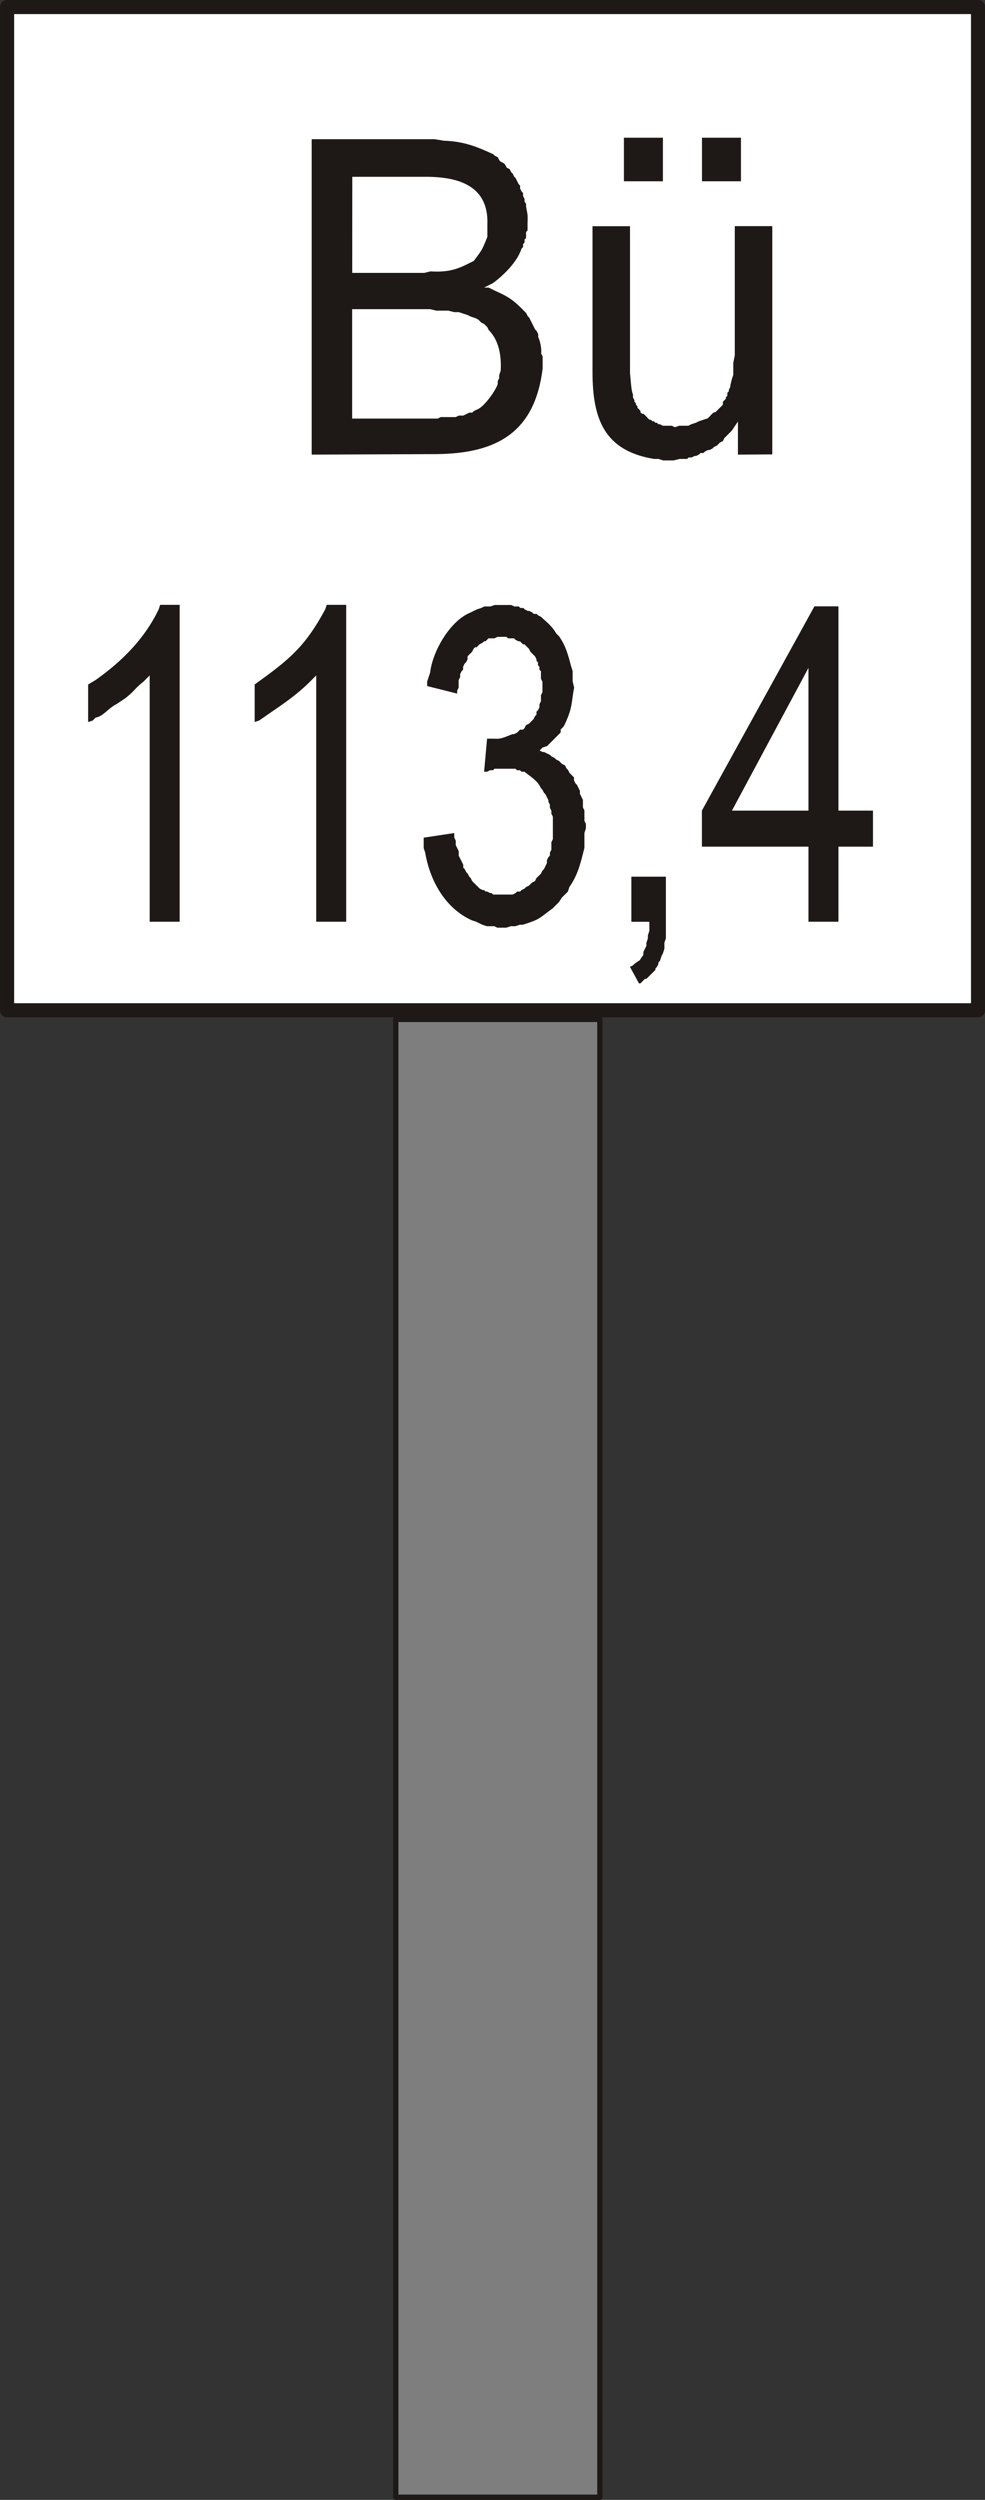 <?xml version="1.0" encoding="UTF-8"?>
<!-- Created with Inkscape (http://www.inkscape.org/) -->
<svg width="13.893mm" height="35.231mm" version="1.1" viewBox="0 0 13.893 35.231" xmlns="http://www.w3.org/2000/svg">
 <rect x="0" y="0" width="13.893" height="35.231" fill="#333333" stroke="none"/>
 <g transform="translate(-51.311 -72.426)">
  <path d="m51.411 86.665h13.695v-14.139h-13.695z" fill="#fff"/>
  <path d="m51.411 72.525h13.695v14.139h-13.695z" fill="none" stroke="#1e1917" stroke-linecap="round" stroke-linejoin="round" stroke-miterlimit="10" stroke-width=".199"/>
  <g fill="#1e1917">
   <path d="m55.707 78.833v-4.445h1.736l0.127 0.021c0.274 0.009 0.453 0.077 0.699 0.191l0.021 0.021 0.042 0.021 0.021 0.042 0.021 0.021 0.042 0.021 0.021 0.021 0.021 0.042 0.042 0.021 0.021 0.042 0.021 0.021 0.021 0.042 0.021 0.021 0.042 0.085 0.021 0.021v0.042l0.021 0.042 0.021 0.021v0.042l0.021 0.042v0.042l0.021 0.021v0.042c0.019 0.12 0.026 0.089 0.021 0.233v0.106l-0.021 0.021v0.085l-0.021 0.021v0.042l-0.021 0.021v0.042l-0.021 0.021c-0.059 0.185-0.247 0.372-0.402 0.487l-0.127 0.064h0.064l0.085 0.042c0.22 0.098 0.28 0.147 0.445 0.318l0.021 0.042 0.021 0.021 0.085 0.169 0.021 0.021 0.021 0.042v0.042c0.028 0.055 0.051 0.169 0.042 0.233l0.021 0.042v0.169c-0.11 0.9-0.647 1.199-1.503 1.206zm0.572-2.561h1.016l0.085-0.021c0.212 0.011 0.342-0.011 0.529-0.106l0.085-0.042c0.117-0.162 0.105-0.126 0.191-0.339v-0.169c0.024-0.577-0.446-0.687-0.931-0.677h-0.974zm0 2.053h1.206l0.042-0.021h0.212l0.042-0.021h0.064l0.085-0.042h0.042l0.021-0.021 0.042-0.021c0.097-0.029 0.264-0.262 0.296-0.36v-0.042l0.021-0.042v-0.042l0.021-0.064c0.011-0.203-0.021-0.423-0.169-0.572l-0.021-0.042-0.042-0.042-0.042-0.021-0.042-0.042-0.042-0.021-0.064-0.021-0.042-0.021-0.127-0.042h-0.064l-0.085-0.021h-0.169l-0.085-0.021h-1.101v1.545"/>
   <path d="m61.719 78.833v-0.466l-0.085 0.127-0.106 0.106-0.021 0.042-0.042 0.021-0.042 0.042-0.042 0.021-0.021 0.021-0.042 0.021h-0.021l-0.042 0.021-0.021 0.021h-0.042l-0.021 0.021-0.042 0.021h-0.021l-0.042 0.021h-0.042l-0.021 0.021h-0.106l-0.085 0.021h-0.148l-0.064-0.021h-0.064c-0.704-0.115-0.864-0.567-0.868-1.206v-2.074h0.529v2.074c0.008 0.053 0.017 0.26 0.042 0.296v0.042l0.021 0.042v0.021l0.021 0.021v0.021l0.021 0.021v0.021l0.042 0.042v0.021c0.05 0.055 0.008-0.026 0.106 0.085l0.021 0.021h0.021l0.021 0.021h0.021l0.021 0.021h0.021l0.021 0.021h0.021l0.042 0.021h0.127l0.042 0.021 0.064-0.021h0.127l0.042-0.021 0.064-0.021 0.042-0.021 0.127-0.042 0.021-0.021c0.098-0.111 0.055-0.029 0.106-0.085l0.085-0.085v-0.042l0.042-0.042v-0.021l0.021-0.021v-0.042l0.021-0.021v-0.021l0.021-0.042v-0.021l0.021-0.085 0.021-0.064v-0.169l0.021-0.106v-1.82h0.529v3.217zm-1.058-3.852h-0.55v-0.614h0.55zm-0.55 0m1.651 0h-0.55v-0.614h0.55z"/>
   <path d="m53.845 85.416h-0.423v-3.471l-0.085 0.085c-0.144 0.116-0.11 0.117-0.254 0.233l-0.127 0.085c-0.121 0.06-0.187 0.174-0.296 0.191l-0.042 0.042-0.064 0.021v-0.529l0.106-0.064c0.371-0.262 0.691-0.581 0.889-0.995l0.021-0.064h0.275v4.466"/>
   <path d="m56.194 85.416h-0.423v-3.471l-0.042 0.042c-0.247 0.256-0.48 0.394-0.762 0.593l-0.064 0.021v-0.529c0.483-0.346 0.709-0.527 0.995-1.058l0.021-0.064h0.275v4.466"/>
   <path d="m57.295 84.23 0.423-0.064v0.064l0.021 0.042v0.064l0.042 0.085v0.064l0.064 0.127v0.042l0.021 0.021 0.021 0.042 0.021 0.021 0.021 0.042 0.021 0.021 0.021 0.042 0.106 0.106 0.042 0.021h0.021l0.021 0.021h0.021l0.042 0.021h0.021l0.021 0.021h0.275l0.042-0.021 0.021-0.021h0.042l0.021-0.021 0.042-0.021 0.021-0.021 0.042-0.021 0.042-0.042 0.042-0.021 0.021-0.042 0.064-0.064 0.021-0.042 0.021-0.021 0.042-0.085v-0.042l0.021-0.042 0.021-0.021v-0.042l0.021-0.042v-0.106l0.021-0.042v-0.318l-0.021-0.042v-0.042l-0.021-0.042v-0.042l-0.021-0.042v-0.021l-0.042-0.085-0.021-0.021-0.021-0.042-0.021-0.021c-0.046-0.107-0.146-0.163-0.233-0.233h-0.042l-0.021-0.021h-0.042l-0.021-0.021h-0.296l-0.021 0.021h-0.042l-0.042 0.021h-0.042l0.042-0.466h0.106c0.092 0.012 0.171-0.035 0.254-0.064h0.021l0.042-0.021 0.042-0.042h0.042l0.021-0.021 0.021-0.042 0.042-0.021 0.064-0.064 0.021-0.042 0.021-0.021v-0.042l0.021-0.021 0.021-0.042v-0.042l0.021-0.042v-0.085l0.021-0.042v-0.148l-0.021-0.042v-0.106l-0.021-0.021v-0.042l-0.021-0.021v-0.042l-0.021-0.021v-0.021l-0.021-0.042-0.064-0.064-0.021-0.042-0.064-0.064h-0.021l-0.042-0.042h-0.021l-0.042-0.021-0.021-0.021h-0.085l-0.021-0.021h-0.127l-0.042 0.021h-0.085l-0.042 0.042h-0.021l-0.021 0.021-0.042 0.021-0.042 0.042h-0.021l-0.021 0.021-0.021 0.042-0.064 0.064v0.042l-0.021 0.042-0.021 0.021-0.021 0.042v0.042l-0.021 0.021-0.021 0.042v0.042l-0.021 0.042v0.106l-0.021 0.042v0.042l-0.423-0.106v-0.064l0.042-0.127c0.033-0.297 0.28-0.732 0.572-0.847l0.085-0.042 0.064-0.021 0.042-0.021h0.085l0.064-0.021h0.233l0.042 0.021h0.064l0.021 0.021h0.042l0.021 0.021 0.042 0.021h0.021l0.042 0.021 0.021 0.021h0.042l0.021 0.021 0.042 0.021 0.021 0.021c0.072 0.063 0.143 0.125 0.191 0.212l0.042 0.042c0.097 0.143 0.124 0.254 0.169 0.423l0.021 0.064v0.148l0.021 0.085c-0.041 0.213-0.018 0.272-0.127 0.508l-0.021 0.042-0.042 0.042v0.042l-0.191 0.191-0.064 0.021-0.042 0.042 0.042 0.021h0.021l0.085 0.042 0.021 0.021 0.042 0.021 0.021 0.021 0.042 0.021 0.042 0.042 0.042 0.021 0.021 0.042 0.021 0.021 0.021 0.042 0.064 0.064v0.042l0.021 0.042 0.021 0.021 0.042 0.085v0.042l0.042 0.085v0.106l0.021 0.042v0.148l0.021 0.042v0.064l-0.021 0.064v0.212c-0.052 0.202-0.088 0.373-0.212 0.55l-0.021 0.064-0.085 0.085-0.042 0.064-0.085 0.085c-0.195 0.143-0.176 0.156-0.423 0.233h-0.042l-0.064 0.021h-0.064l-0.064 0.021h-0.127l-0.042-0.021h-0.106l-0.064-0.021-0.085-0.042-0.064-0.021c-0.377-0.171-0.589-0.56-0.656-0.953l-0.021-0.064v-0.148"/>
   <path d="m60.216 85.416v-0.635h0.487v0.868l-0.021 0.064v0.085l-0.021 0.064-0.021 0.042-0.021 0.064-0.021 0.021v0.021l-0.021 0.042-0.021 0.021v0.021l-0.127 0.127h-0.021l-0.064 0.064h-0.021l-0.127-0.233 0.042-0.021 0.021-0.021c0.128-0.096 0.031 0.002 0.127-0.127v-0.042l0.042-0.085v-0.042l0.021-0.064v-0.042l0.021-0.064v-0.127h-0.254"/>
   <path d="m62.714 85.416v-1.058h-1.503v-0.508l1.587-2.879h0.339v2.879h0.487v0.508h-0.487v1.058zm0-1.566v-2.011l-1.079 2.011h1.079"/>
  </g>
  <path d="m56.893 107.62h2.879v-20.828h-2.879z" fill="#7e7e7e"/>
  <path d="m56.893 86.792h2.879v20.828h-2.879z" fill="none" stroke="#1e1917" stroke-linecap="round" stroke-linejoin="round" stroke-miterlimit="10" stroke-width=".075"/>
 </g>
</svg>
